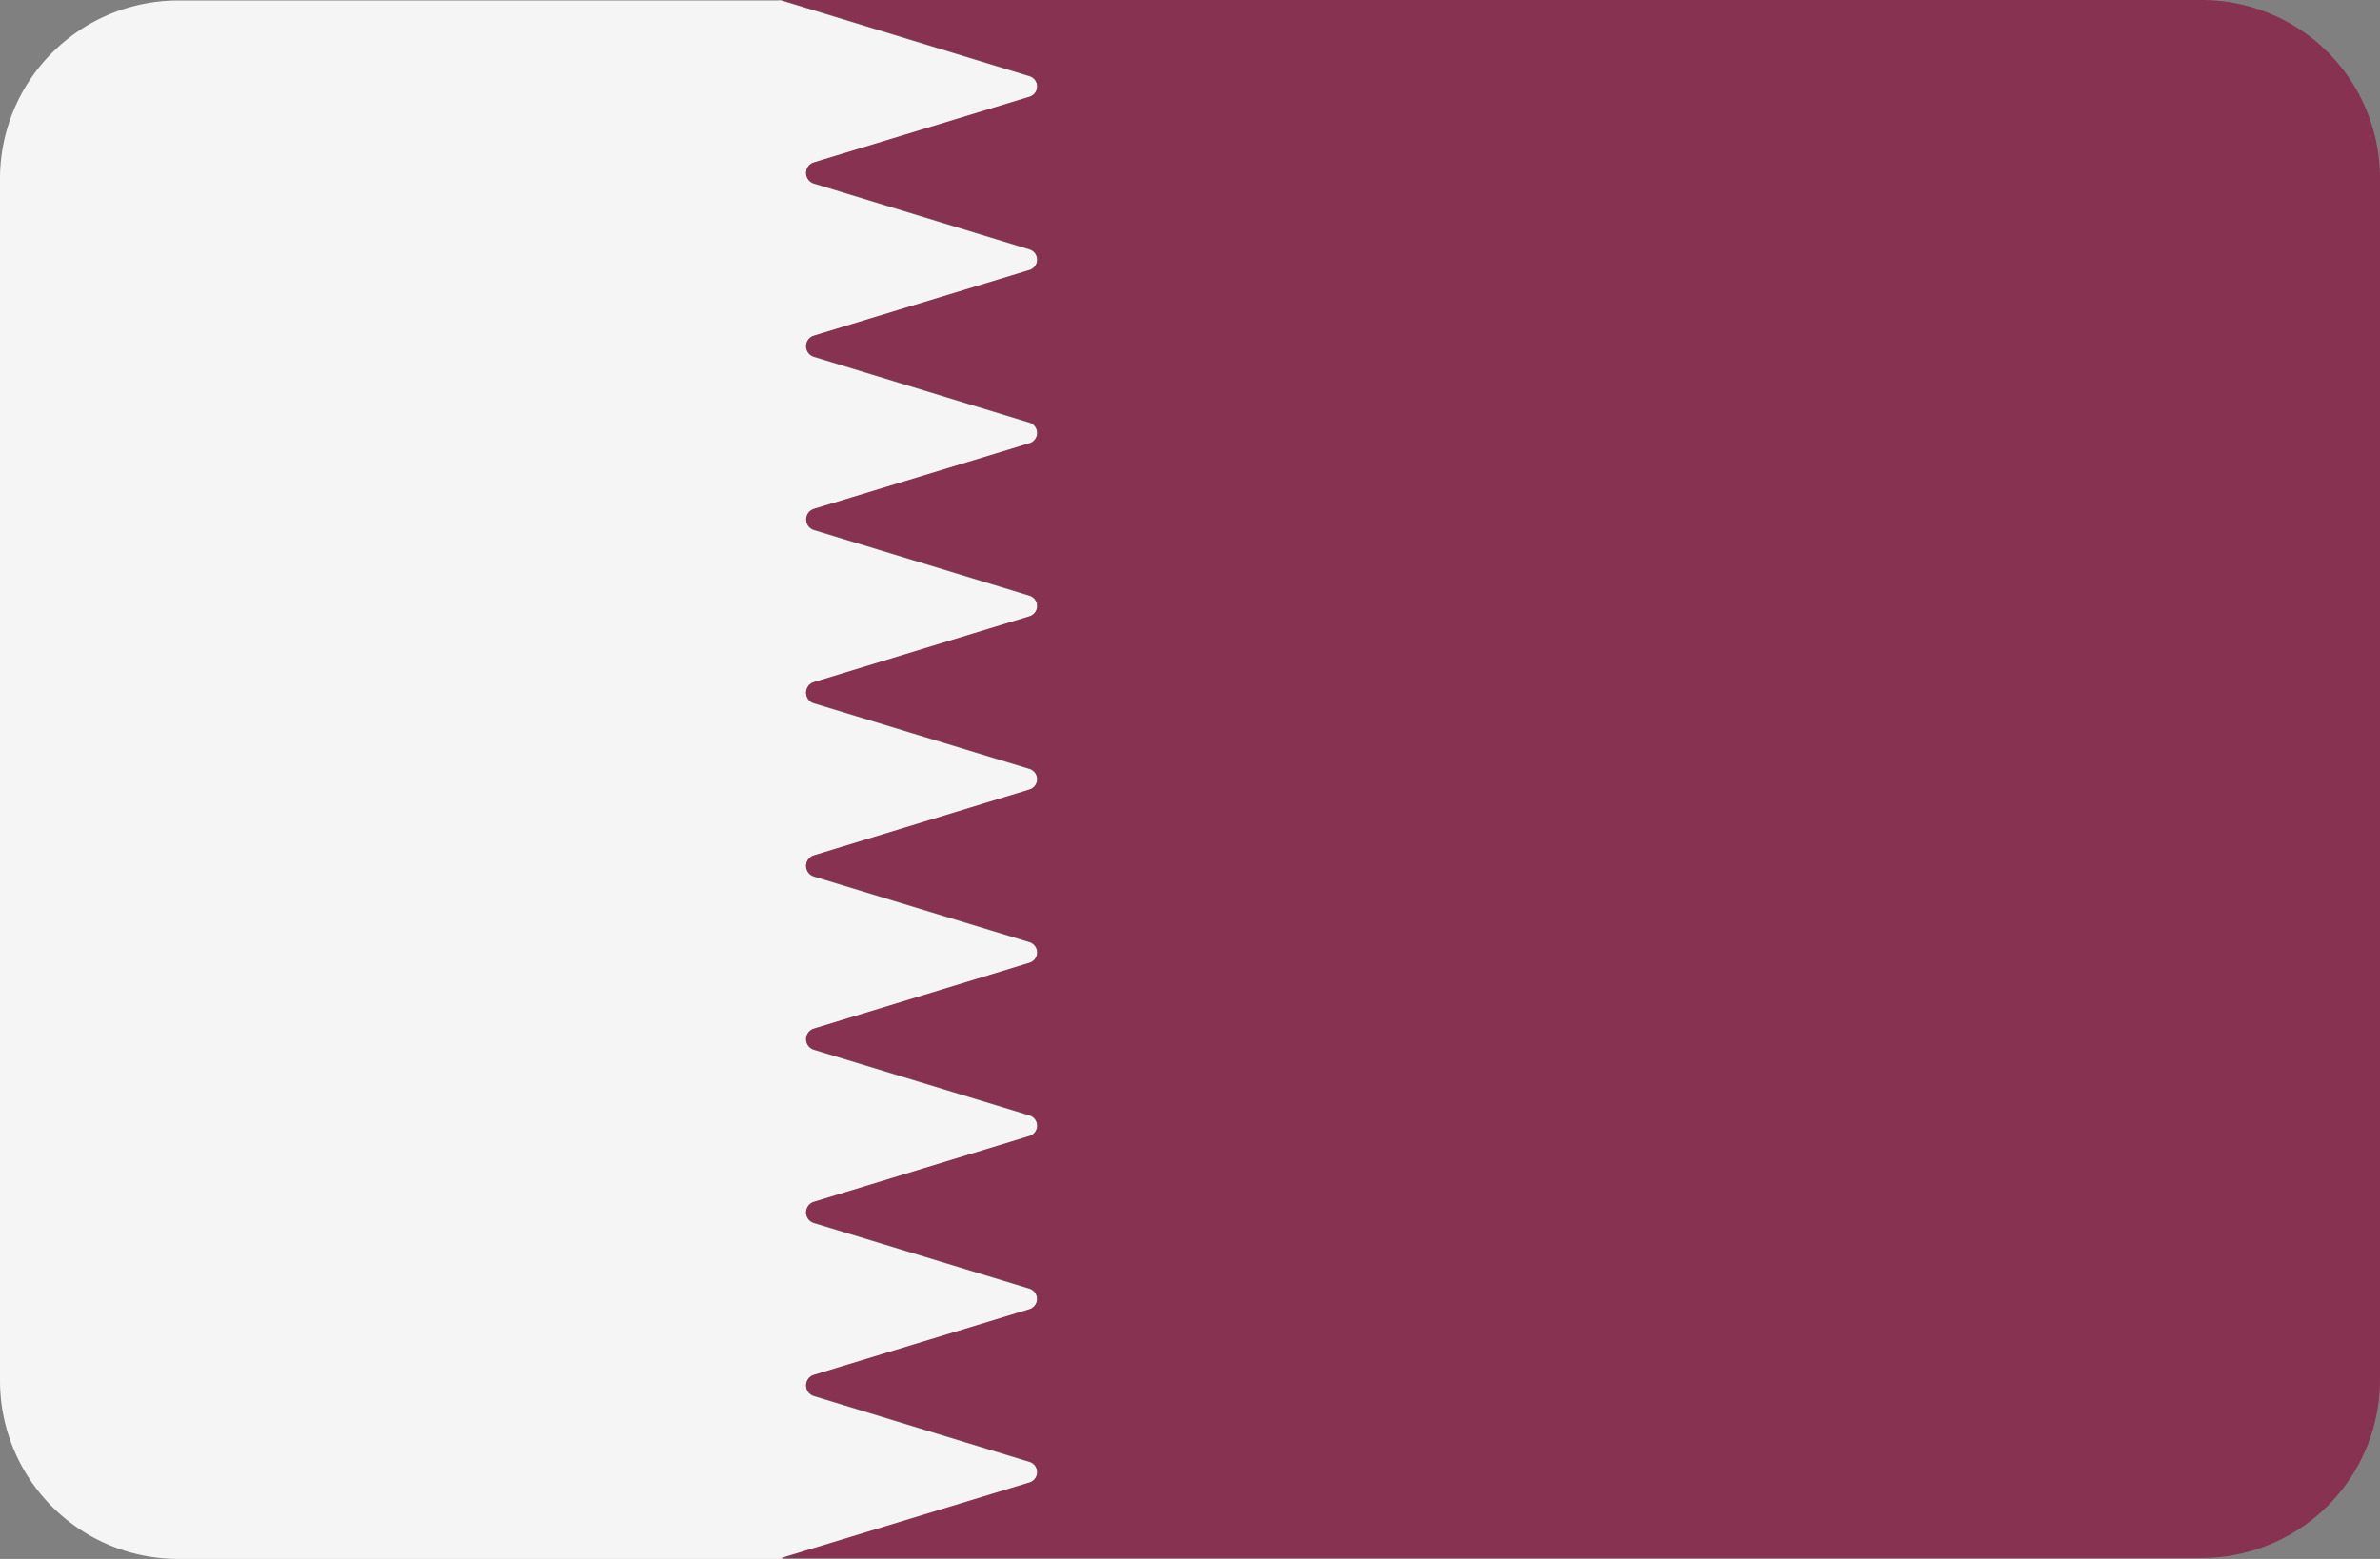 <svg xmlns="http://www.w3.org/2000/svg" width="24.421" height="16" viewBox="0 0 24.421 16"><rect x="0" y="0" width="24.421" height="16" fill="#808080" stroke="none"/><g transform="translate(0 -88.276)"><path d="M10.562,103.5a.112.112,0,0,0,0-.215l-2.21-.675a.112.112,0,0,1,0-.215l2.209-.673a.112.112,0,0,0,0-.215l-2.209-.673a.112.112,0,0,1,0-.215l2.21-.675a.112.112,0,0,0,0-.215l-2.21-.673a.112.112,0,0,1,0-.215l2.21-.675a.112.112,0,0,0,0-.215l-2.21-.673a.112.112,0,0,1,0-.215l2.21-.675a.112.112,0,0,0,0-.215L8.352,95.5a.112.112,0,0,1,0-.215l2.21-.675a.112.112,0,0,0,0-.215l-2.209-.673a.112.112,0,0,1,0-.215l2.209-.673a.112.112,0,0,0,0-.215l-2.21-.675a.112.112,0,0,1,0-.215l2.21-.673a.112.112,0,0,0,0-.215l-2.21-.675a.112.112,0,0,1,0-.215l2.21-.673a.112.112,0,0,0,0-.215l-2.546-.778a.109.109,0,0,0-.033,0H1.829A1.829,1.829,0,0,0,0,90.109v12.342a1.829,1.829,0,0,0,1.829,1.829H7.983a.112.112,0,0,0,.033,0Z" transform="translate(0 -0.004)" fill="#f5f5f5"/><path d="M181.981,88.276H167.372a.112.112,0,0,1,.033,0l2.546.778a.112.112,0,0,1,0,.215l-2.21.673a.112.112,0,0,0,0,.215l2.21.675a.112.112,0,0,1,0,.215l-2.21.673a.112.112,0,0,0,0,.215l2.21.675a.112.112,0,0,1,0,.215l-2.209.673a.112.112,0,0,0,0,.215l2.209.673a.112.112,0,0,1,0,.215l-2.21.675a.112.112,0,0,0,0,.215l2.21.673a.112.112,0,0,1,0,.215l-2.21.675a.112.112,0,0,0,0,.215l2.21.673a.112.112,0,0,1,0,.215l-2.21.675a.112.112,0,0,0,0,.215l2.21.673a.112.112,0,0,1,0,.215l-2.21.675a.112.112,0,0,0,0,.215l2.209.673a.112.112,0,0,1,0,.215l-2.209.673a.112.112,0,0,0,0,.215l2.21.675a.112.112,0,0,1,0,.215l-2.546.775a.113.113,0,0,1-.033,0h14.609a1.829,1.829,0,0,0,1.829-1.829V90.1A1.829,1.829,0,0,0,181.981,88.276Z" transform="translate(-159.389)" fill="#873250"/></g></svg>